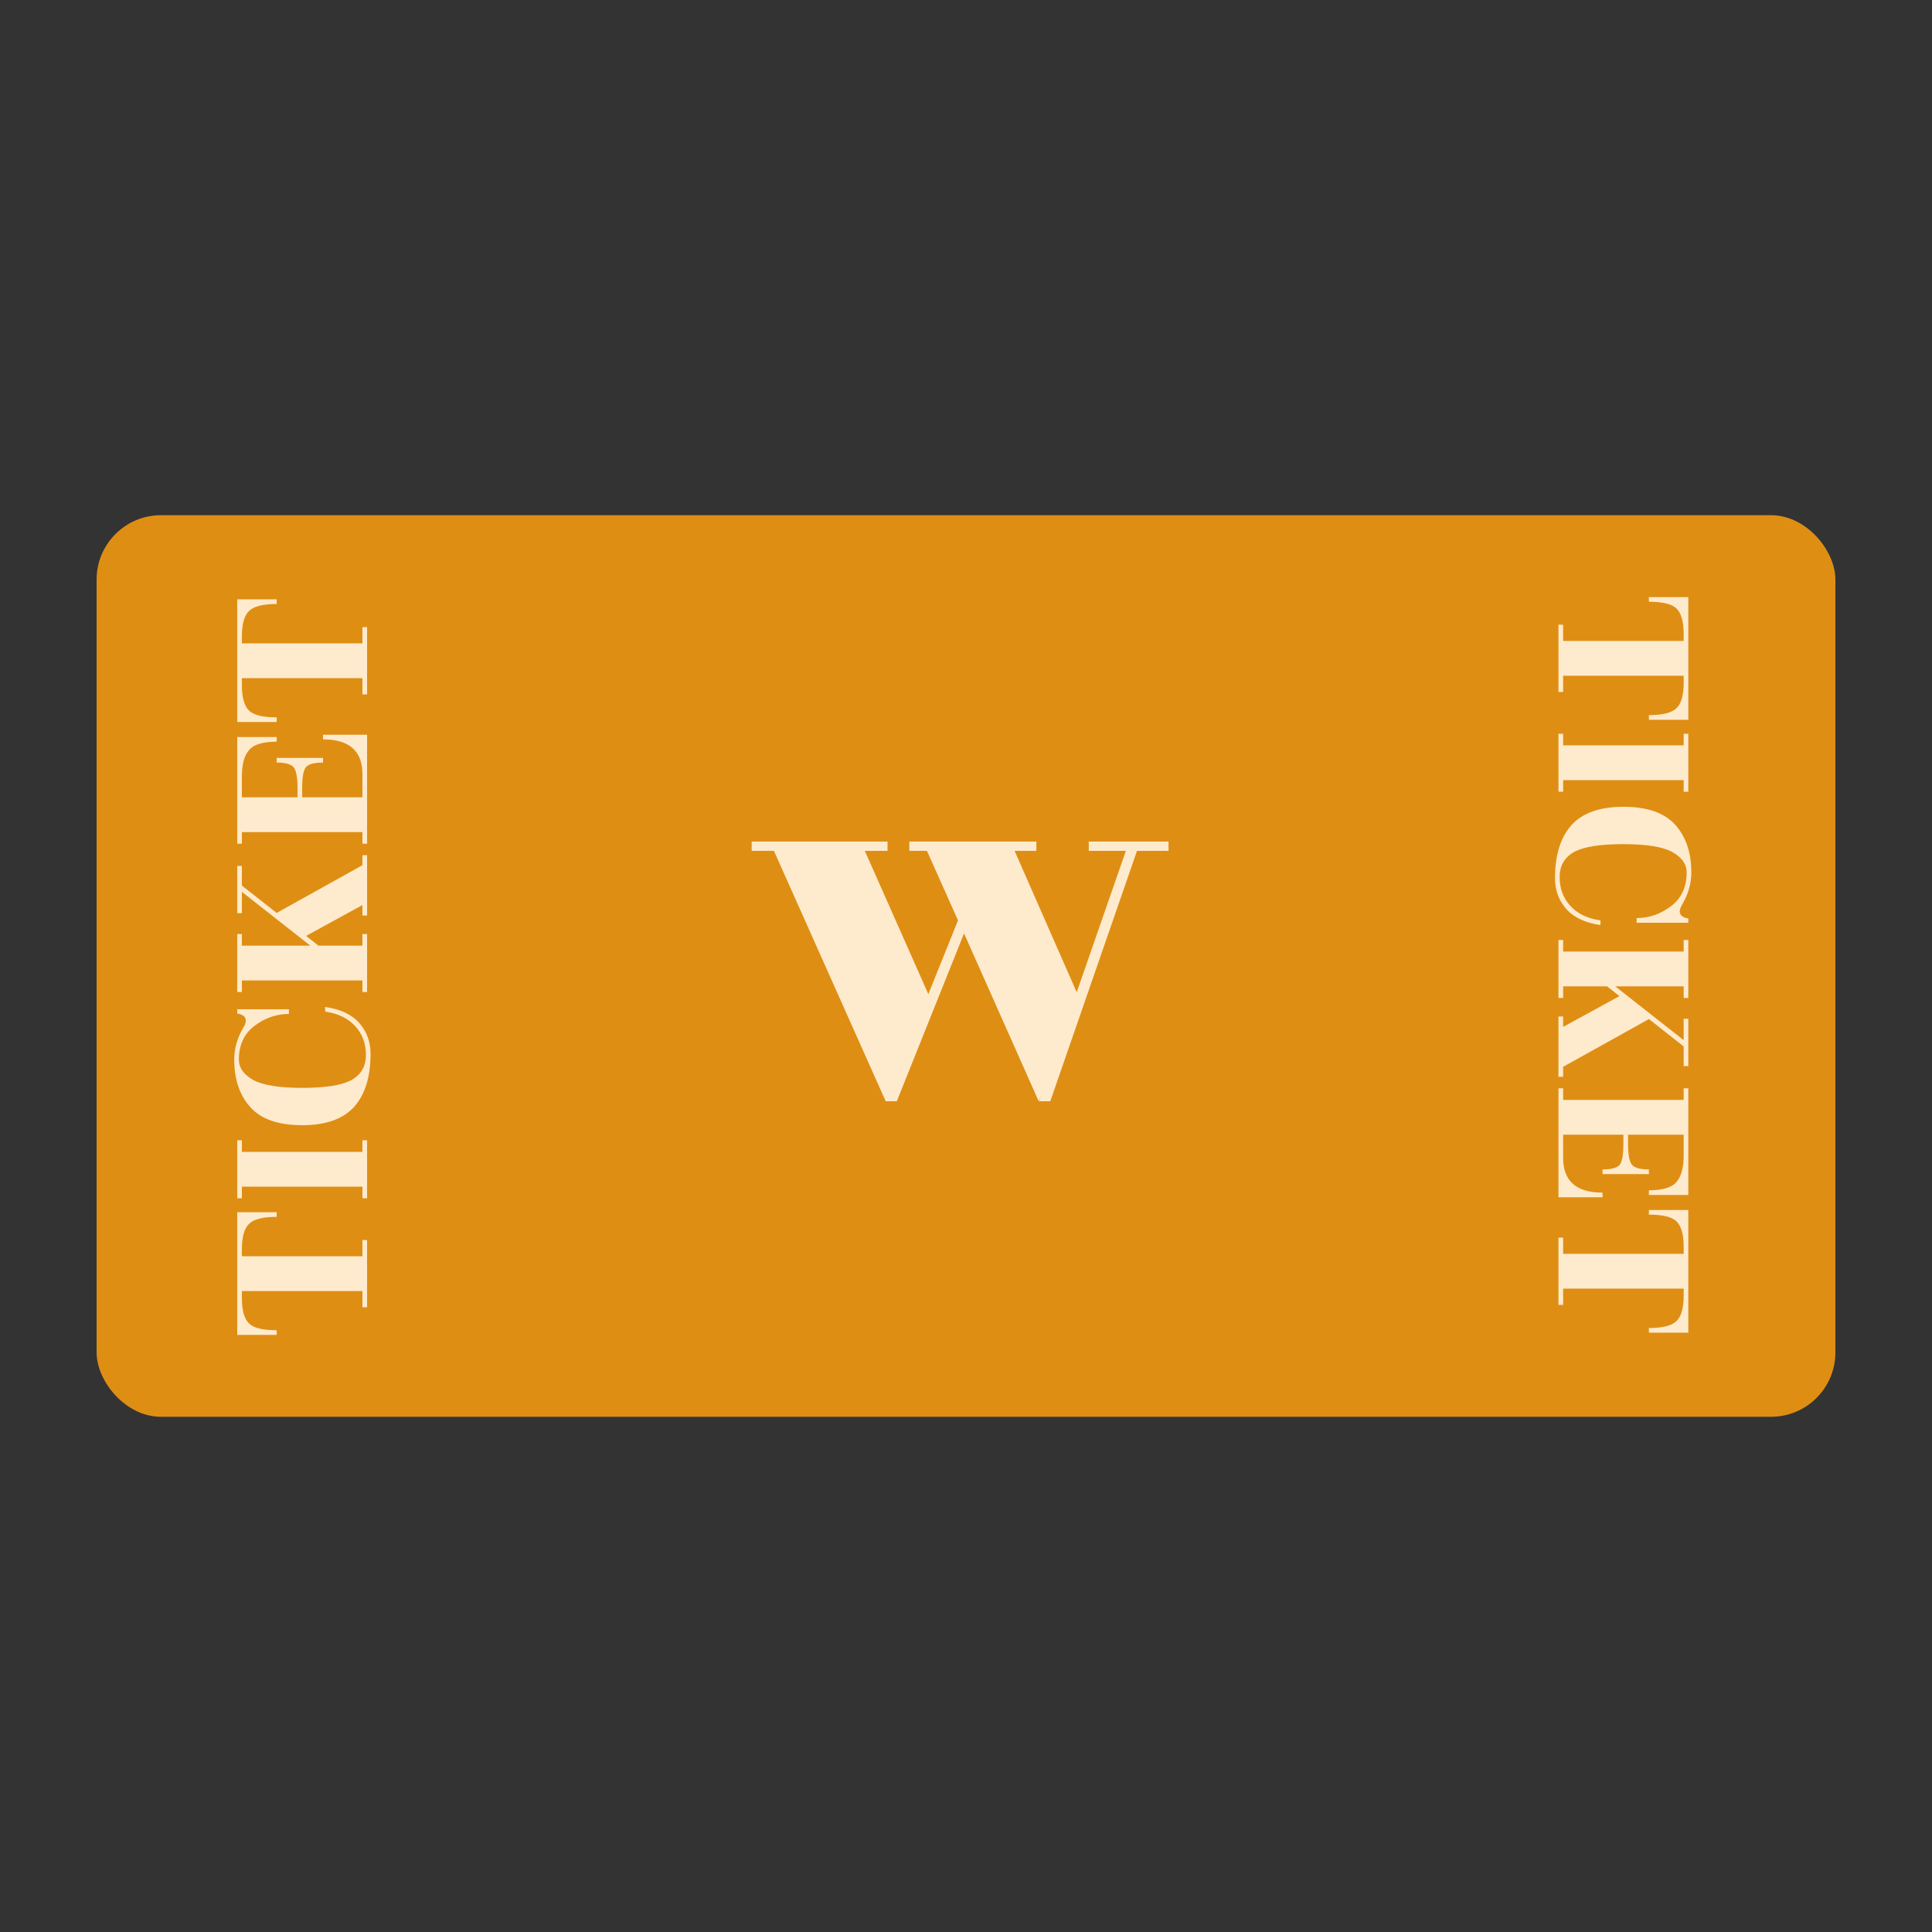 <svg width="300" height="300" viewBox="0 0 300 300" fill="none" xmlns="http://www.w3.org/2000/svg">
<rect x="0" y="0" width="300" height="300" fill="#333333" stroke="none"/>
<rect x="15" y="80" width="270" height="140" rx="10" fill="#DF8E14"/>
<path d="M116.72 132.12V130.68H137.816V132.12H134.288L144.152 154.368L148.76 142.92L143.936 132.12H141.2V130.68H160.928V132.12H157.544L167.192 154.08L174.824 132.12H169.064V130.68H181.448V132.12H176.552L163.088 171H161.36L161.648 170.208L161.288 171L149.696 144.936L139.256 171H137.528L120.176 132.12H116.72Z" fill="#FEEBCE"/>
<path d="M42.96 188.956C40.824 188.956 39.396 189.316 38.676 190.036C37.932 190.732 37.56 192.052 37.56 193.996V195.076H56.28V192.556H57V202.996H56.28V200.476H37.56V201.556C37.56 203.476 37.932 204.796 38.676 205.516C39.396 206.212 40.824 206.56 42.96 206.56V207.28H36.84V188.236H42.96V188.956ZM57 177.064V186.064H56.28V184.264H37.56V186.064H36.84V177.064H37.56V178.864H56.28V177.064H57ZM44.868 156.721V157.441C42.948 157.441 41.172 158.053 39.54 159.277C37.908 160.501 37.092 162.253 37.092 164.533C37.092 165.805 37.836 166.861 39.324 167.701C40.812 168.517 43.356 168.925 46.956 168.925C50.556 168.925 53.1 168.517 54.588 167.701C56.076 166.861 56.82 165.565 56.82 163.813C56.82 162.037 56.268 160.549 55.164 159.349C54.06 158.125 52.5 157.369 50.484 157.081V156.361C52.86 156.697 54.636 157.537 55.812 158.881C56.964 160.201 57.54 161.785 57.54 163.633C57.54 167.209 56.688 169.957 54.984 171.877C53.256 173.773 50.568 174.721 46.92 174.721C43.248 174.721 40.572 173.797 38.892 171.949C37.212 170.077 36.372 167.605 36.372 164.533C36.372 162.877 36.816 161.269 37.704 159.709C38.016 159.205 38.172 158.797 38.172 158.485C38.172 158.149 38.028 157.885 37.74 157.693C37.428 157.501 37.128 157.405 36.84 157.405V156.721H44.868ZM56.28 132.797H57V142.157H56.28V140.537L47.532 145.325L49.44 146.837H56.28V145.037H57L57 154.037H56.28V152.237H37.56V154.037H36.84V145.037H37.56V146.837H48.18L37.56 138.485V141.797H36.84L36.84 134.453H37.56V137.513L42.96 141.761L56.28 134.345V132.797ZM56.28 120.209C56.28 116.609 54.24 114.809 50.16 114.809V114.089H57V131.009H56.28V129.209H37.56V131.009H36.84V114.449H42.96V115.169C40.824 115.169 39.396 115.601 38.676 116.465C37.932 117.305 37.56 118.673 37.56 120.569L37.56 123.809H46.2V122.369C46.2 120.641 45.984 119.549 45.552 119.093C45.12 118.637 44.256 118.409 42.96 118.409V117.689H50.16V118.409C48.816 118.409 47.94 118.637 47.532 119.093C47.124 119.549 46.92 120.641 46.92 122.369V123.809H56.28V120.209ZM42.96 93.788C40.824 93.788 39.396 94.148 38.676 94.868C37.932 95.564 37.56 96.884 37.56 98.828V99.908H56.28V97.388H57V107.828H56.28V105.308H37.56V106.388C37.56 108.308 37.932 109.628 38.676 110.348C39.396 111.044 40.824 111.392 42.96 111.392V112.112H36.84V93.068H42.96V93.788Z" fill="#FEEBCE"/>
<path d="M256.04 111.044C258.176 111.044 259.604 110.684 260.324 109.964C261.068 109.268 261.44 107.948 261.44 106.004V104.924H242.72V107.444H242V97.004H242.72V99.524H261.44V98.444C261.44 96.524 261.068 95.204 260.324 94.484C259.604 93.788 258.176 93.44 256.04 93.44V92.72H262.16V111.764H256.04V111.044ZM242 122.936V113.936H242.72V115.736H261.44V113.936H262.16V122.936H261.44V121.136H242.72V122.936H242ZM254.132 143.279V142.559C256.052 142.559 257.828 141.947 259.46 140.723C261.092 139.499 261.908 137.747 261.908 135.467C261.908 134.195 261.164 133.139 259.676 132.299C258.188 131.483 255.644 131.075 252.044 131.075C248.444 131.075 245.9 131.483 244.412 132.299C242.924 133.139 242.18 134.435 242.18 136.187C242.18 137.963 242.732 139.451 243.836 140.651C244.94 141.875 246.5 142.631 248.516 142.919V143.639C246.14 143.303 244.364 142.463 243.188 141.119C242.036 139.799 241.46 138.215 241.46 136.367C241.46 132.791 242.312 130.043 244.016 128.123C245.744 126.227 248.432 125.279 252.08 125.279C255.752 125.279 258.428 126.203 260.108 128.051C261.788 129.923 262.628 132.395 262.628 135.467C262.628 137.123 262.184 138.731 261.296 140.291C260.984 140.795 260.828 141.203 260.828 141.515C260.828 141.851 260.972 142.115 261.26 142.307C261.572 142.499 261.872 142.595 262.16 142.595V143.279H254.132ZM242.72 167.203H242V157.843H242.72V159.463L251.468 154.675L249.56 153.163H242.72V154.963H242V145.963H242.72V147.763H261.44V145.963H262.16V154.963H261.44V153.163H250.82L261.44 161.515V158.203H262.16V165.547H261.44V162.487L256.04 158.239L242.72 165.655V167.203ZM242.72 179.791C242.72 183.391 244.76 185.191 248.84 185.191V185.911H242V168.991H242.72V170.791H261.44V168.991H262.16V185.551H256.04V184.831C258.176 184.831 259.604 184.399 260.324 183.535C261.068 182.695 261.44 181.327 261.44 179.431V176.191H252.8V177.631C252.8 179.359 253.016 180.451 253.448 180.907C253.88 181.363 254.744 181.591 256.04 181.591V182.311H248.84V181.591C250.184 181.591 251.06 181.363 251.468 180.907C251.876 180.451 252.08 179.359 252.08 177.631V176.191H242.72V179.791ZM256.04 206.212C258.176 206.212 259.604 205.852 260.324 205.132C261.068 204.436 261.44 203.116 261.44 201.172V200.092H242.72V202.612H242V192.172H242.72V194.692H261.44V193.612C261.44 191.692 261.068 190.372 260.324 189.652C259.604 188.956 258.176 188.608 256.04 188.608V187.888H262.16V206.932H256.04V206.212Z" fill="#FEEBCE"/>
</svg>
